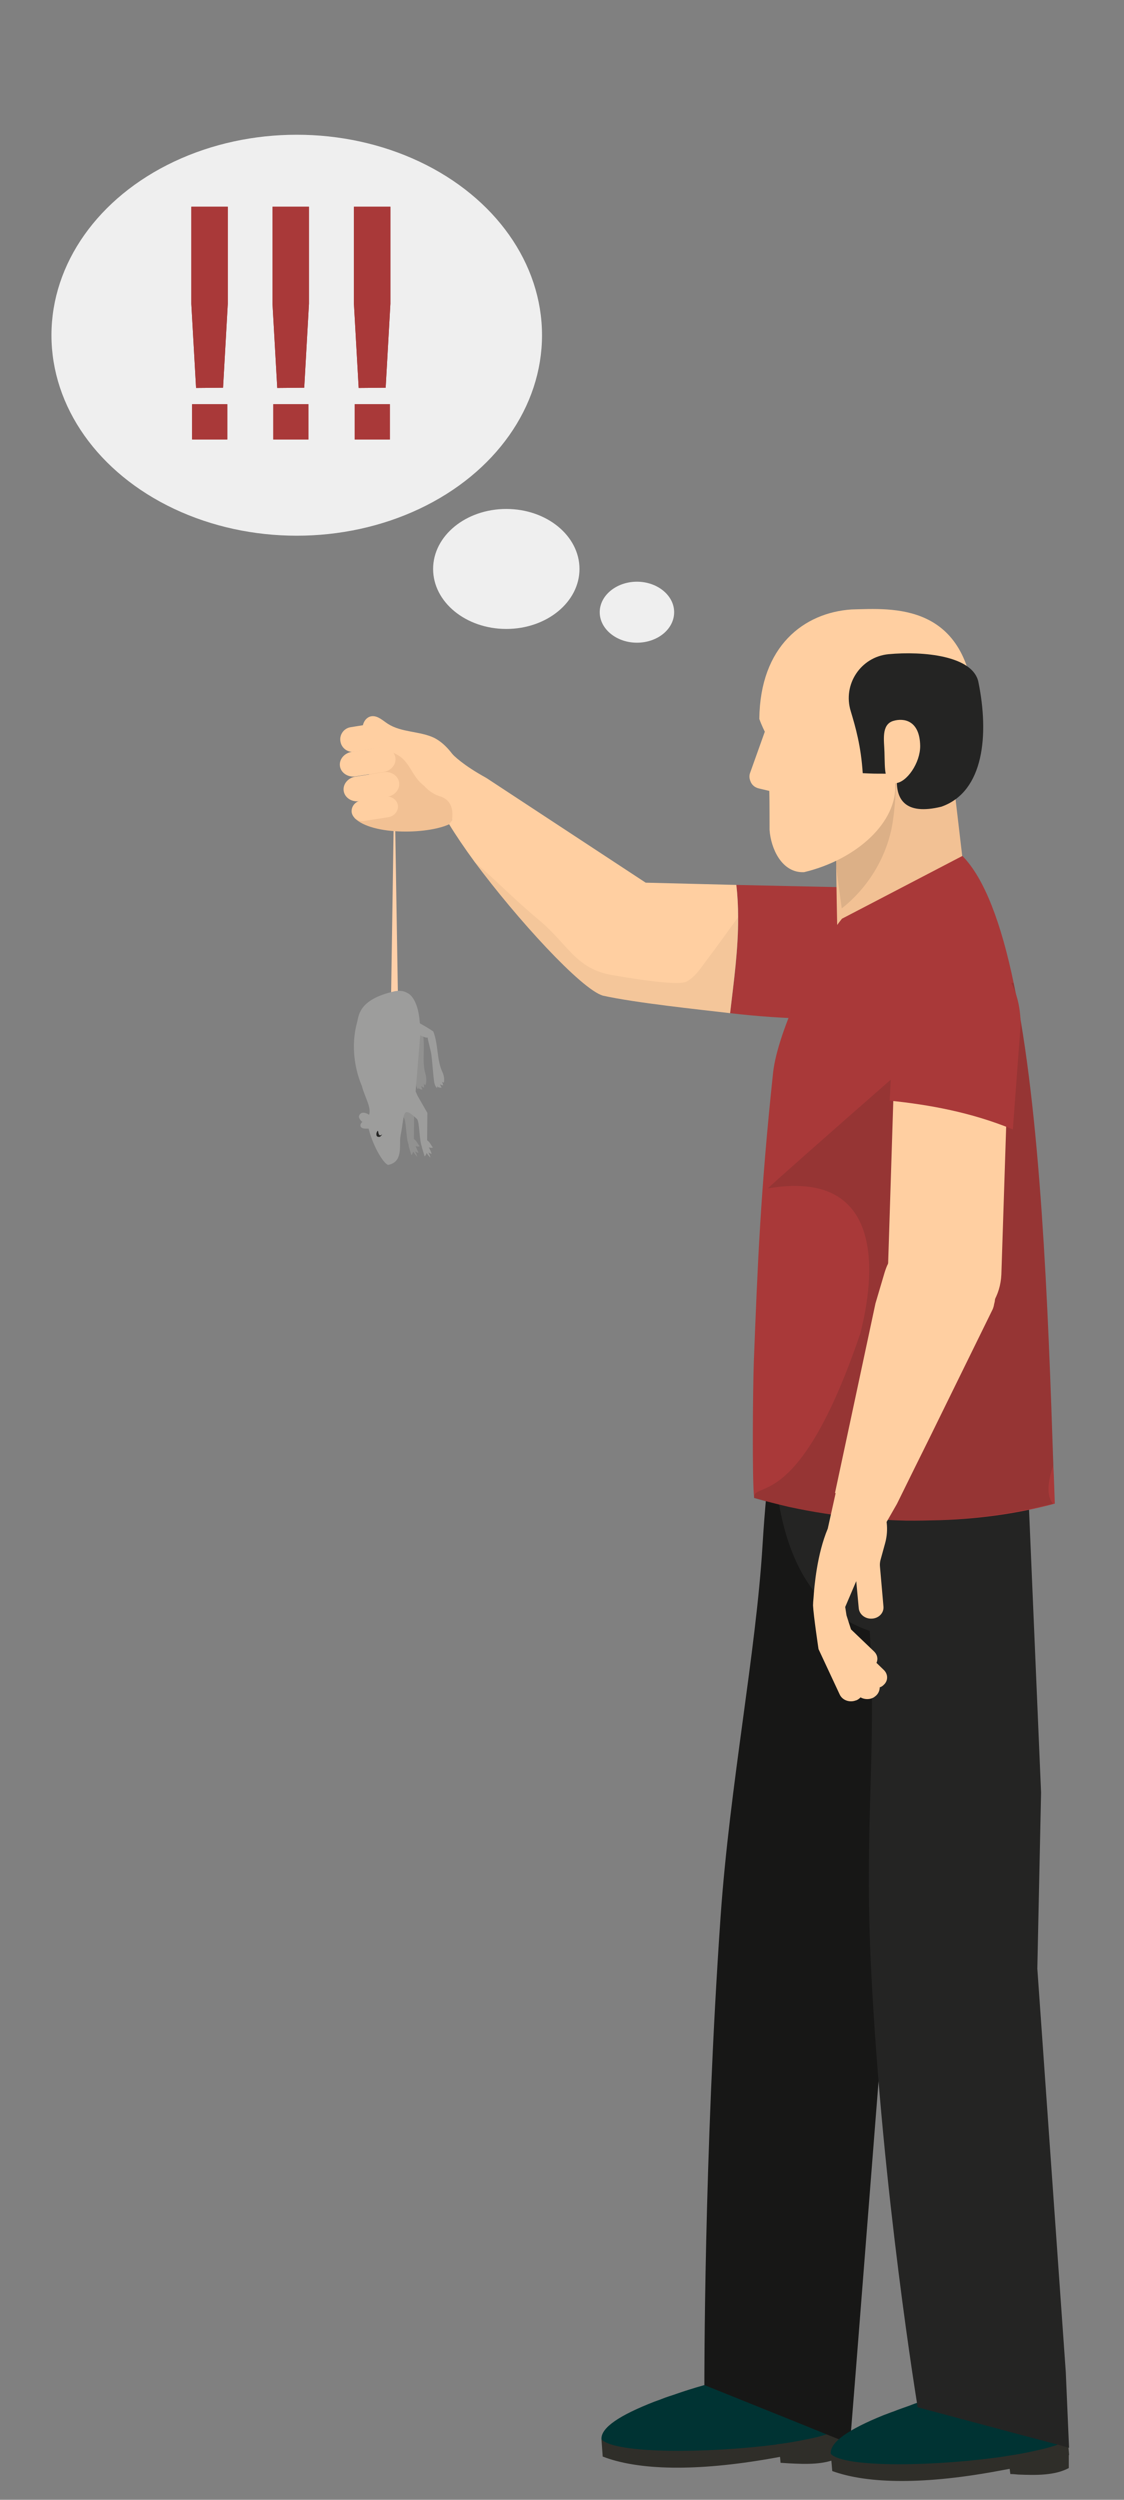 <?xml version="1.0" encoding="utf-8"?>
<!-- Generator: Adobe Illustrator 22.1.0, SVG Export Plug-In . SVG Version: 6.00 Build 0)  -->
<svg version="1.1" id="Layer_1" xmlns="http://www.w3.org/2000/svg" xmlns:xlink="http://www.w3.org/1999/xlink" x="0px" y="0px"
	 viewBox="0 0 450 1000" style="enable-background:new 0 0 450 1000;" xml:space="preserve">
<rect x="0" y="0" width="450" height="1000" fill="#808080" stroke="none"/>
<style type="text/css">
	.st0{fill:#EFEFEF;}
	.st1{fill:#2F2E29;}
	.st2{fill:#003333;}
	.st3{fill:#171716;}
	.st4{fill:#242423;}
	.st5{fill:#FED0A9;}
	.st6{fill:#A93939;}
	.st7{fill:#F2C194;}
	.st8{opacity:0.1;fill:#1D1D1B;enable-background:new    ;}
	.st9{opacity:0.14;fill:#1D1D1B;enable-background:new    ;}
	.st10{fill:#FFCFA1;}
	.st11{fill:#919190;}
	.st12{fill:#9D9D9C;}
	.st13{opacity:5.000000e-02;fill:#1D1D1B;enable-background:new    ;}
</style>
<g id="tenkeboble">
	<path class="st0" d="M240.1,244.9c0,6.7,6.7,12.2,14.9,12.2c8.2,0,14.9-5.4,14.9-12.2c0-6.7-6.7-12.2-14.9-12.2
		S240.1,238.2,240.1,244.9z"/>
	<ellipse class="st0" cx="202.7" cy="227.6" rx="29.3" ry="24"/>
	<ellipse class="st0" cx="118.8" cy="134.1" rx="98.2" ry="80.2"/>
</g>
<g id="Layer_1_1_">
	<g>
		<g>
			<g>
				<path class="st1" d="M311.4,974.3l0.1,0.8l0.3,2.7l0.5,5.1l0.2,2.3c1,0.1,2.1,0.1,3.1,0.2c7.3,0.4,14.7,0.6,20.3-2.3l0.1-5.4
					l-13.1-1.8l-2.3-0.3l-9-1.2L311.4,974.3z"/>
				<g>
					<path class="st1" d="M240.8,975.8l0.5,6.9c14.2,5.5,37.3,6.1,67.8,0.7c1.1-0.2,2.2-0.4,3.3-0.6c1.8-0.3,3.6-0.7,5.5-1.1
						c5.9-1.2,11.9-2.6,18.3-4.1v-0.3l-0.4-5.6c0-0.2,0-0.4,0-0.6l-0.1-2h-0.1l-9.6,0.7l-3.2,0.2l-9.9,0.7L240.8,975.8z"/>
					<path class="st2" d="M335.7,971.8c-2.5,1.5-7,2.9-12.7,4c-3.4,0.7-7.1,1.4-11.2,1.9c-0.4,0-0.7,0.1-1.1,0.2
						c-26.8,3.5-64.5,3.8-69.9-2.1c-0.3-4.7,7.4-9.7,21.3-15.1c1.4-0.5,2.8-1,4.3-1.6c1.1-0.4,2.1-0.7,3.3-1.1
						c1.4-0.5,2.9-1,4.4-1.5l0,0c1-0.3,2.1-0.7,3.2-1l0,0c1.5-0.5,3.1-0.9,4.7-1.4c1.9-0.6,3.8-1.1,5.7-1.7c2.1-0.6,4.2-1.2,6.4-1.8
						c10.4-2.9,18.3-3,24.1-1.6c8.5,2,12.9,7.4,15.1,12.7c1.2,2.7,1.8,5.4,2.1,7.6c0.1,0.7,0.2,1.4,0.2,2
						C335.7,971.4,335.6,971.6,335.7,971.8z"/>
				</g>
			</g>
			<path class="st3" d="M282,954.1l40,16.1l9.1,3.7l5,2l4.2,1.7l2.4-30.1L360.9,716v-0.1l7.9-100.7l4-51.6l0.9-11.9l0.2-2.8l-26.4-7
				l-32.3-8.6c0.2,0.2-0.1,2-0.5,4.9c-0.5,3-1.1,7.3-2,12.6c-2.3,15.2-5.7,39.1-7.4,67.1c-2.6,43.3-13.1,96-16.8,148.7
				C281.8,862.7,282,954.1,282,954.1z"/>
			<g>
				<path class="st1" d="M403.2,978.9l0.1,0.8l0.3,2.6l0.6,5.1l0.3,2.3c1,0,2.1,0.1,3.1,0.2c7.3,0.3,14.7,0.4,20.3-2.6v-5.4
					l-13.1-1.6l-2.3-0.3l-9-1.1H403.2z"/>
				<g>
					<path class="st1" d="M332.6,981.6l0.6,6.9c14.3,5.2,37.4,5.5,67.8-0.3c1.1-0.2,2.2-0.4,3.3-0.6c1.8-0.4,3.6-0.7,5.5-1.1
						c5.8-1.3,11.9-2.7,18.2-4.4v-0.3l-0.5-5.6c0-0.2,0-0.4,0-0.6l-0.2-2h-0.1l-9.6,0.8l-3.2,0.3l-9.9,0.8L332.6,981.6z"/>
					<path class="st2" d="M427.4,976.1c-2.5,1.6-7,3-12.6,4.2c-3.4,0.8-7.1,1.5-11.2,2.1c-0.4,0-0.7,0.1-1.1,0.2
						c-26.8,4-64.5,4.8-69.9-1c-0.4-4.7,7.2-9.8,21-15.4c1.4-0.5,2.8-1.1,4.3-1.6c1-0.4,2.1-0.8,3.2-1.2c1.4-0.5,2.9-1,4.4-1.6l0,0
						c1-0.4,2.1-0.7,3.2-1.1l0,0c1.5-0.5,3-1,4.6-1.5c1.9-0.6,3.8-1.2,5.7-1.8c2.1-0.6,4.2-1.2,6.4-1.9c10.4-3,18.2-3.3,24.1-2
						c8.5,1.9,13,7.2,15.3,12.5c1.2,2.7,1.8,5.4,2.2,7.5c0.1,0.7,0.2,1.4,0.3,2C427.4,975.7,427.4,975.9,427.4,976.1z"/>
				</g>
			</g>
			<path class="st4" d="M367.4,963l41.6,11.1l9.5,2.5l5.2,1.4l4.3,1.2l-1.3-30.2l-11.4-161.5l1.5-70.4l-4.3-101l-2.2-51.7l-0.5-12
				l-0.1-2.8l-27-3.8l-33.1-4.7c0.2,0.2,0.2,2,0.1,5S310.2,559,310,564.4c-0.5,15.4-3.1,74.3,38.2,88c2.9,48.5-2.4,77.7,0.6,136.2
				C353.2,877.2,367.4,963,367.4,963z"/>
		</g>
		<polygon class="st5" points="156.4,409.9 157.9,310.8 159.5,409.9 		"/>
		<path class="st6" d="M368,355.6l-73.2-1.6c2,16.8-0.4,34-2.5,51.3c21.4,2.5,42.2,3,62.4,1.2L368,355.6z"/>
		<path class="st7" d="M185.4,308.5c-8.2-4.2-15.2-14.6-31.3-17.7c-7,3.9-4.5,26.9-12.2,36.4c7.1,7.2,30.6,6.6,38.8,2.1L185.4,308.5
			z"/>
		<path class="st7" d="M385.7,346.4c-12.4,18.5-50.3,35.7-50.3,35.7l-0.4-20.6l-0.5-31.7l-0.7-41.2c4.2,0.8,26.1-5.2,44.5-5.1
			L385.7,346.4z"/>
		<path class="st8" d="M359.3,308.5c-0.3,3.3-0.6,6.6-0.8,9.9c-0.3,4.3-0.7,8.6-1.5,12.8c-2.6,12.6-9.8,24.2-20,32.2l-4.3-31.4
			C341.1,323.7,350,315.9,359.3,308.5z"/>
		<path class="st6" d="M422.3,601.5c-15.1,4.1-31.9,6.4-49.2,6.7c-4.6,0.1-9.2,0.2-13.9,0c-4.6-0.2-9.4-0.4-14-0.9
			c-9.9-0.9-19.8-2.4-29.4-4.5c-4.7-1.1-9.4-2.3-13.9-3.6v-0.3c-0.8-7.2-0.5-42.5-0.1-54.2c1.5-38.2,2.6-67.6,7.7-115.5
			c1.8-17,17.7-49.6,27.6-61.7l0.2-0.1l10-5.2l38-19.8c8.9,9,15.6,27.2,20.5,50.7c10.9,51.7,13.8,129.3,15.9,192.9
			C422,591.3,422.1,596.5,422.3,601.5z"/>
		<path class="st9" d="M421.6,601.5c-14.8,3.8-31.4,6.2-48.5,6.7c-4.6,0.1-9.2,0.2-13.9,0c-4.6-0.1-9.4-0.4-14.1-0.8
			c-9.9-0.8-19.7-2.3-29.3-4.5c-4.7-1-9.4-2.3-13.9-3.6V599c0-6.7,18.3,5.9,42.6-65.8c2-8.4,17.3-67.1-37.1-57.8
			c3.5-3.5,90.5-80.1,93.7-81.3c1.6-0.6,3.2-0.9,4.7-0.9c10.9,51.7,13.8,129.3,15.9,192.9C419.4,592.9,418.9,598.5,421.6,601.5z"/>
		<g>
			<path class="st10" d="M385.2,313.1c-0.5,1.3-1.6,2.1-3.1,2.5c-1.8,0.4-4.2,0.3-6.8,0c-6-0.8-13-2.7-16.9-2.2
				c1,15.3-15.2,30.4-36.5,35.5c-8.9,0.4-13.3-9.5-13.8-16.9c0,0,0-12.6-0.1-15.6l-4.2-1c-1.7-0.4-2.9-1.5-3.4-3
				c-0.4-1-0.5-2.1-0.1-3.2l5.9-16.5c0,0-1.2-2.3-2.2-5.1c0.3-29.2,17.9-42.5,36.9-43.8c16.2-0.4,47-3.3,49.4,40.6
				C390.3,293.9,388.6,304.2,385.2,313.1z"/>
			<path class="st4" d="M391.7,272.8c-2.2-10.5-22.1-12.4-36-11.1c-11.1,1.1-18.4,12.1-15.1,22.8c1.9,6.3,4.1,13.9,4.8,24.8
				c4.4,0.2,4.4,0.2,9.2,0.2c2.3-3,8.7-13.9,8.7-13.9s-15.8,34.3,13.6,27.1C394,316.7,396,293.8,391.7,272.8z"/>
			<path class="st10" d="M368.4,298.3c0.1,6.9-5.5,14.9-10,15s-4.1-5.5-4.3-12.4c-0.1-4.5-1.4-11,3.5-12.5
				C361.9,287.1,368.2,288.2,368.4,298.3z"/>
		</g>
		<path class="st10" d="M194.7,311.2c-9.4-5.2-12.7-8.6-14.5-10.4c-3.6,2.2-7.6,4.5-10.7,7.3c-0.7,0.7-1.6,1.4-2.6,1.3
			c1.4,4.1,4.9,7.8,9.1,9.1c6.5,2,5.1,8.5,4.8,10.7c3.3-0.8,5.8,0.3,8.9,1L194.7,311.2z"/>
		<path class="st10" d="M152.6,299c2.7-0.4,4.6-3,4.1-5.7l0,0c-0.4-2.7-3-4.6-5.7-4.1l-10.6,1.7c-2.7,0.4-4.6,3-4.1,5.7l0,0
			c0.4,2.7,3,4.6,5.7,4.1L152.6,299z"/>
		<path class="st10" d="M153.7,308.8c2.9-0.5,5-3,4.6-5.7l0,0c-0.4-2.7-3.2-4.5-6.1-4.1l-11.5,1.8c-2.9,0.5-5,3-4.6,5.7l0,0
			c0.4,2.7,3.2,4.5,6.1,4.1L153.7,308.8z"/>
		<path class="st10" d="M155.2,318.7c2.9-0.5,5-3,4.6-5.7l0,0c-0.4-2.7-3.2-4.5-6.1-4.1l-11.5,1.8c-2.9,0.5-5,3-4.6,5.7l0,0
			c0.4,2.7,3.2,4.5,6.1,4.1L155.2,318.7z"/>
		<path class="st10" d="M155.5,326.9c2.4-0.4,4.1-2.5,3.8-4.8l0,0c-0.4-2.2-2.6-3.8-5.1-3.4l-9.6,1.5c-2.4,0.4-4.1,2.5-3.8,4.8l0,0
			c0.4,2.2,2.6,3.8,5.1,3.4L155.5,326.9z"/>
		<path class="st10" d="M155.2,289.5c-2-1.3-3.9-3.2-6.3-3c-3.1,0.3-4.6,4.4-3.3,7.2c1.3,2.8,4.2,4.5,7.1,5.6c2.9,1.1,6,2,8.3,4
			c2.6,2.3,3.9,5.6,6,8.3c2.6,3.3,6.7,5.7,10.9,5.2s8-4.4,7.5-8.6c-3-5-6.3-10.3-11.5-13C168.1,292.4,160.7,293.1,155.2,289.5z"/>
		<path class="st10" d="M295.5,366.9c0.1,12.7-1.7,25.5-3.2,38.4c-12.8-1.5-37.7-4.1-50.9-7c-8.7-2.5-34.6-30.9-51.3-53.4
			c-4.1-5.6-7.7-10.9-10.3-15.2l14.9-18.5l63.8,41.9l36.3,0.9C295.3,358.3,295.5,362.6,295.5,366.9z"/>
		<g>
			<path class="st11" d="M169.2,413.2c1.2,5.3-0.4,11,1.1,16.3c0.4,1.5,0.6,3.1,0,4.6c-0.4-0.2-0.6-0.4-0.7-0.7
				c0.1,0.5,0.2,0.9,0.2,1.7c-0.7-0.2-1-0.5-1.2-0.8c0.1,0.6,0.3,0.9,0.5,1.6c-0.6-0.1-1.4-0.2-1.7-1c0.1,0.3,0.2,0.7-0.1,0.8
				c-0.7-0.8-0.8-2.4-0.7-3.4c0-0.6,0.1-1.2,0.1-1.8c0.1-1.8,0.2-3.6,0.3-5.4c0,0,0,0,0-0.1c0-0.9,0.1-1.8,0.1-2.7
				c0.1-1.7-0.5-5.3-0.4-7c-1.1,0.6-5.8-4-6.3-2.9c0.5-1.3,0-2,0.5-3.3c0.2-0.4,0.1-1.4,0.3-1.8
				C161.8,406.6,169.1,412.7,169.2,413.2z"/>
			<path class="st11" d="M166.4,458.5c0.4,0.1,1.3,0.3,1.6,0c-0.4-0.4-0.9-1.4-1.3-1.9c-0.3-0.4-0.6-0.7-1-1l0,0l0.1-11l-3.9-6.8
				l-0.3-0.6c-2,2-4.1,4-3.6,7.2c0.8,0.2,1.9,1,3.6,2.6c1.1,1,0.9,8.5,2,10.9c0,0.3,0,0.6,0.1,0.9c0.3,1.1,0.7,2.2,1,3.3
				c0.4-0.4,0.6-1,0.7-1.4c0.5,0.7,1,1.4,1.6,2c0-0.6-0.6-1.6-0.8-2.1c0.2,0.1,1,0.6,1.3,0.6C167.3,460.3,166.7,459.4,166.4,458.5z"
				/>
			<path class="st12" d="M160.3,396.4c1.2,0,2.3,0.5,3.3,1.1c0.6,0.4,1.2,1,1.6,1.6c0.9,1.3,1.6,2.9,2.1,4.9c0.7,2.8,1,6.3,0.9,10.9
				l-0.1,0.8L168,417v0.1l-1.6,19.5l0.8,1.8l3.9,6.8l-0.1,11c0,0-1.8,2.9-1.9,2.8c-1.3-1.6-1-10.3-2.2-11.4
				c-6.2-5.8-4.8-1.7-6.5,6.5c-0.5,2.4,0.1,5.6-0.7,8.1c-0.5,1.8-1.6,3.2-4.2,3.8c-1.5,0-5.9-6.6-7.9-14.4c-0.1-0.5-0.3-1-0.4-1.5
				V450c-0.1-0.5-0.1-1.1-0.1-1.5c0-0.9,0.3-1.6,0.6-2.4c1.2-2.8-1.7-7.3-2.8-11.6c-3.8-9-3.9-18.3-2-25.3
				c0.8-2.5,0.2-9.4,15.3-12.7C159,396.4,159.7,396.3,160.3,396.4z"/>
			<path class="st12" d="M143.9,447.4c-0.1-0.2-0.2-0.4-0.2-0.6c0-0.7,0.5-1.4,1.2-1.6s1.4,0,2.1,0.3c0.6,0.3,1.2,0.8,1.7,1.3
				c0.6,0.5,1.3,1,2,1.3c0.4,0.2,1,0.4,1,0.8c0,0.2,0,0.3-0.1,0.5c-0.3,0.8-0.6,1.5-0.8,2.3c-1-1-2.4-1.4-3.7-1.9
				C145.8,449.4,144.5,448.7,143.9,447.4z"/>
			<path class="st12" d="M144.3,450.4c-0.1-0.7,0.4-1.4,1-1.7s1.4-0.3,2.1-0.3c1.2,0,2.3,0.1,3.5,0.1c0.5,0.9,0.6,2,0.3,2.9
				c-1.4,0-2.7,0.1-4.1,0.1c-0.5,0-1.1,0-1.6-0.1C144.9,451.3,144.4,450.9,144.3,450.4z"/>
			<path class="st12" d="M173.5,412.7c2,5.1,1.3,10.9,3.5,15.9c0.7,1.4,1,3,0.7,4.5c-0.4-0.1-0.7-0.3-0.8-0.5
				c0.2,0.4,0.4,0.9,0.5,1.6c-0.7-0.1-1.1-0.3-1.3-0.6c0.2,0.6,0.4,0.9,0.7,1.5c-0.6,0-1.5,0-1.9-0.7c0.1,0.3,0.3,0.7,0,0.8
				c-0.8-0.7-1.1-2.2-1.2-3.3c-0.1-0.6-0.1-1.2-0.2-1.8c-0.2-1.8-0.3-3.6-0.5-5.4c0,0,0,0,0-0.1c-0.1-0.9-0.2-1.8-0.3-2.7
				c-0.2-1.7-1.3-5.2-1.5-6.9c-1,0.7-6.3-3.1-6.7-1.9c0.3-1.4-0.3-2,0-3.4c0.1-0.4-0.2-1.4,0.1-1.8
				C165.1,407.4,173.3,412.3,173.5,412.7z"/>
			<path class="st12" d="M172.8,461.6c-0.2-0.9-0.7-1.8-1.1-2.6c0.4,0.1,1.3,0.3,1.6,0c-0.4-0.4-0.9-1.4-1.3-1.9
				c-0.6-0.8-1.5-1.3-2.3-1.9c-0.2,0.5-0.3,1.1-0.4,1.6c-0.1,0.7-0.3,1.4-0.1,2.1c0.1,0.4,0.4,0.8,0.7,1.2c0.8,1,1.5,2.1,2.4,3
				c0-0.6-0.6-1.6-0.8-2.1C171.7,461.1,172.5,461.6,172.8,461.6z"/>
			<path class="st12" d="M169,458c-0.2,0.4-0.1,0.9,0,1.3c0.3,1.1,0.7,2.2,1,3.3c0.6-0.5,0.8-1.3,0.8-1.8c0-0.6-0.1-1.2-0.4-1.8
				C170.1,458.5,169.6,458.1,169,458z"/>
			<path class="st4" d="M151.4,452.6c0.2,2.1,1.1,1.6,1.4,1.3c0.5-0.5-0.3,0.9-1,0.9s-1.1-0.2-1.1-1
				C150.6,453.1,151.3,451.9,151.4,452.6z"/>
		</g>
		<path class="st13" d="M295.5,366.9c0.1,12.7-1.7,25.5-3.2,38.4c-12.8-1.5-37.7-4.1-50.9-7c-8.7-2.5-34.6-30.9-51.3-53.4
			c8.9,7.6,15.2,14.4,26,23.4c11.4,9.6,14.5,19.4,29.2,21.8c4.2,0.7,26.1,4.6,29.7,2.5c3-1.7,5.1-4.6,7.1-7.4
			C286.7,379.1,291.1,373,295.5,366.9z"/>
		<g>
			<g>
				<path class="st6" d="M78.5,155.2l-1.9-33.6V82.7h14.6v38.8l-1.9,33.6L78.5,155.2L78.5,155.2z M91,161.7v14.1H76.9v-14.1H91z"/>
				<path class="st6" d="M111,155.2l-1.9-33.6V82.7h14.6v38.8l-1.9,33.6L111,155.2L111,155.2z M123.5,161.7v14.1h-14.1v-14.1H123.5z
					"/>
				<path class="st6" d="M143.6,155.2l-1.9-33.6V82.7h14.6v38.8l-1.9,33.6L143.6,155.2L143.6,155.2z M156.1,161.7v14.1H142v-14.1
					H156.1z"/>
			</g>
			<g>
				<path class="st6" d="M78.5,155.2l-1.9-33.6V82.7h14.6v38.8l-1.9,33.6L78.5,155.2L78.5,155.2z M91,161.7v14.1H76.9v-14.1H91z"/>
				<path class="st6" d="M111,155.2l-1.9-33.6V82.7h14.6v38.8l-1.9,33.6L111,155.2L111,155.2z M123.5,161.7v14.1h-14.1v-14.1H123.5z
					"/>
				<path class="st6" d="M143.6,155.2l-1.9-33.6V82.7h14.6v38.8l-1.9,33.6L143.6,155.2L143.6,155.2z M156.1,161.7v14.1H142v-14.1
					H156.1z"/>
			</g>
		</g>
		<g>
			<g>
				<path class="st10" d="M338.3,642.3l0.6,3.9l1.8,5.6l9.3,8.9c1.3,1.3,1.6,3,0.9,4.5l3,2.9c1.7,1.7,1.7,4.3-0.1,5.9l-0.1,0.1
					c-0.4,0.4-0.9,0.7-1.5,0.9c0,1.4-0.7,2.9-2.1,3.8l-0.1,0.1c-2.2,1.4-5.3,0.9-6.9-1.1L332,663.2l-0.1-0.1
					c-0.1-0.1-0.2-0.3-0.3-0.4c-0.1-0.1-0.1-0.3-0.2-0.4c-0.1-0.1-0.1-0.3-0.1-0.4c-0.1-0.2-0.1-0.3-0.1-0.5c0-0.1,0-0.1,0-0.1
					l-2.8-17.5c-0.4-2.5,1.5-4.7,4.2-5.1h0.1C335.3,638.3,337.9,639.9,338.3,642.3z"/>
				<path class="st10" d="M353.6,598l1.4,11.2c0.3,2.7,0.1,5.4-0.6,8l-1.9,6.9c-0.2,0.8-0.3,1.7-0.2,2.6l1.4,16
					c0.2,2.5-1.8,4.6-4.5,4.8h-0.1c-2.7,0.2-5.1-1.7-5.3-4.2l-1-10.8l-4.4,10.3l-0.7,16.4l7.5,15.1c1.1,2.3,0,4.9-2.4,5.9h-0.1
					c-2.5,1-5.4,0-6.5-2.3l-8.5-18.2c0,0-2-13.3-2.2-17.5c0-0.8,0.1-1.9,0.2-3c0.3-4.6,1.4-17.5,5.7-27.7l3.2-14.4L353.6,598z"/>
			</g>
			<path class="st10" d="M404.4,402.9l-1.3,39.4l-2.2,67.6c-0.2,4.2-1.4,8-3.4,11.3c-0.2,0.4-0.4,0.7-0.7,1.1
				c-4.3,6.4-11.5,10.5-19.5,10.1h-0.4c-6.5-0.3-12.2-3.5-16.1-8.4c-3.6-4.4-5.6-10.2-5.3-16.4l0.4-12.4l3-94.6
				c0.6-13,11.1-23.1,23.5-22.5h0.4C395.4,378.8,405,389.9,404.4,402.9z"/>
			<path class="st10" d="M398.2,512.2c0.1,0.4,0.1,0.8,0.2,1.3c0.3,2.2,0.3,4.4-0.1,6.7c0,0.5-0.2,1-0.3,1.5
				c-0.1,0.7-0.3,1.4-0.6,2.1l-25.2,51.3l-6.3,12.7l-6.8,13.8l-4.3,7.5h-0.1l-20.4-11.9l7.4-34.6l8.8-41.2l3.7-12.5
				c0.4-1.2,0.8-2.4,1.4-3.5c2.6-5.2,6.9-9.2,12-11.2c4.5-1.9,15.3,2.9,15.4,3c0,0,5.7,2.4,7.9,4.4
				C394.8,505.2,397.3,507,398.2,512.2z"/>
		</g>
		<path class="st6" d="M358.2,399.3l-2,41c15.8,1.6,32.8,4.7,49.3,11.5l3.1-41.7C408.8,370.9,359.2,367,358.2,399.3z"/>
	</g>
</g>
</svg>
